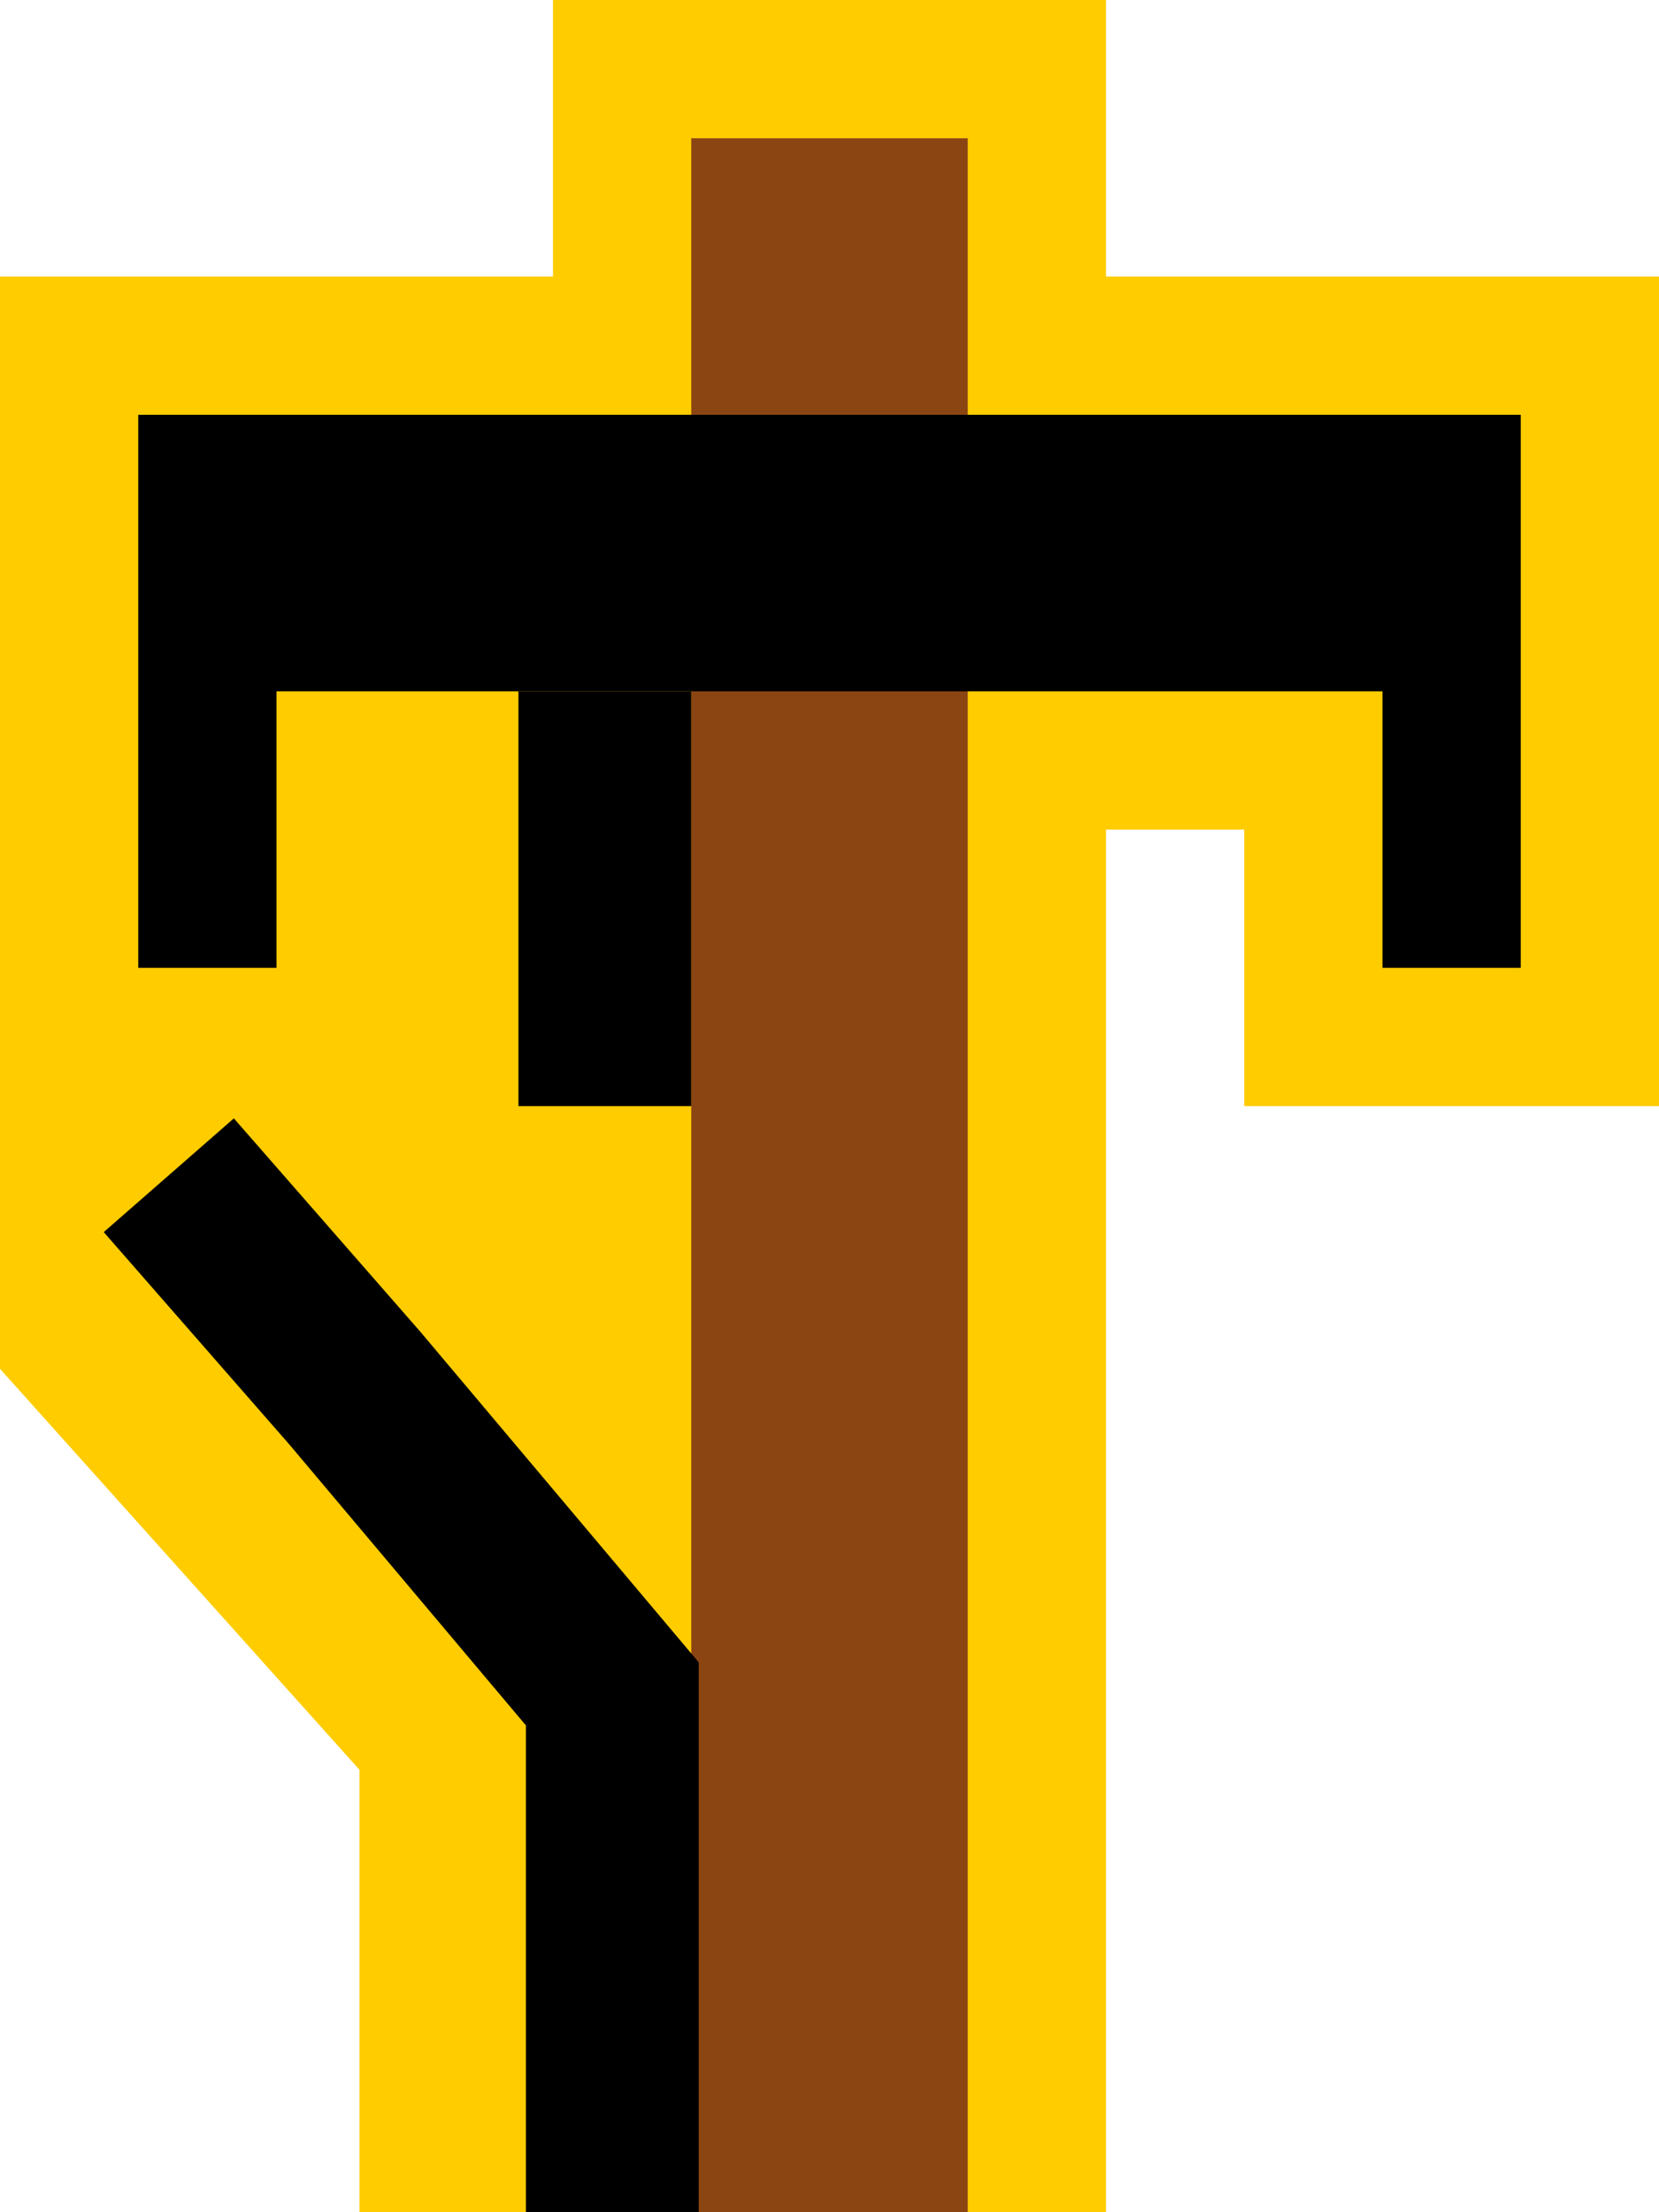 <svg xmlns="http://www.w3.org/2000/svg" xmlns:svg="http://www.w3.org/2000/svg" id="svg4264" width="12" height="16" version="1.1" viewBox="0 0 12 16"><g id="layer1" transform="translate(0,-1036.362)"><path style="color:#000;font-style:normal;font-variant:normal;font-weight:400;font-stretch:normal;font-size:medium;line-height:normal;font-family:sans-serif;text-indent:0;text-align:start;text-decoration:none;text-decoration-line:none;text-decoration-style:solid;text-decoration-color:#000;letter-spacing:normal;word-spacing:normal;text-transform:none;writing-mode:lr-tb;direction:ltr;baseline-shift:baseline;text-anchor:start;white-space:normal;clip-rule:nonzero;display:inline;overflow:visible;visibility:visible;opacity:1;isolation:auto;mix-blend-mode:normal;color-interpolation:sRGB;color-interpolation-filters:linearRGB;solid-color:#000;solid-opacity:1;fill:#fc0;fill-opacity:1;fill-rule:evenodd;stroke:none;stroke-width:1.936;stroke-linecap:butt;stroke-linejoin:miter;stroke-miterlimit:4;stroke-dasharray:none;stroke-dashoffset:0;stroke-opacity:1;color-rendering:auto;image-rendering:auto;shape-rendering:auto;text-rendering:auto;enable-background:accumulate" id="path4218" d="M 4,0 V 2 H 0 v 6 0.3 1.6 l 2.6,2.9 V 16 H 8 V 6 h 1 v 2 h 3 V 2 H 8 V 0 Z" transform="translate(0,1036.362)"/><path style="fill:none;fill-rule:evenodd;stroke:#8b4513;stroke-width:2;stroke-linecap:butt;stroke-linejoin:miter;stroke-miterlimit:4;stroke-dasharray:none;stroke-opacity:1" id="path4282" d="m 6,1037.362 0,15"/><path id="path4216" d="m 1,1039.362 0,2 0,2 1,0 0,-2 8,0 0,2 1,0 0,-2 0,-2 -10,0 z" style="color:#000;font-style:normal;font-variant:normal;font-weight:400;font-stretch:normal;font-size:medium;line-height:normal;font-family:sans-serif;text-indent:0;text-align:start;text-decoration:none;text-decoration-line:none;text-decoration-style:solid;text-decoration-color:#000;letter-spacing:normal;word-spacing:normal;text-transform:none;direction:ltr;block-progression:tb;writing-mode:lr-tb;baseline-shift:baseline;text-anchor:start;white-space:normal;clip-rule:nonzero;display:inline;overflow:visible;visibility:visible;opacity:1;isolation:auto;mix-blend-mode:normal;color-interpolation:sRGB;color-interpolation-filters:linearRGB;solid-color:#000;solid-opacity:1;fill:#000;fill-opacity:1;fill-rule:evenodd;stroke:none;stroke-width:2;stroke-linecap:butt;stroke-linejoin:miter;stroke-miterlimit:4;stroke-dasharray:none;stroke-dashoffset:0;stroke-opacity:1;color-rendering:auto;image-rendering:auto;shape-rendering:auto;text-rendering:auto;enable-background:accumulate"/><path id="path4228" d="m 4.375,1041.362 v 3" style="fill:none;fill-rule:evenodd;stroke:#000;stroke-width:1.25;stroke-linecap:butt;stroke-linejoin:miter;stroke-miterlimit:4;stroke-dasharray:none;stroke-opacity:1"/><path style="fill:none;fill-rule:evenodd;stroke:#000;stroke-width:1.25;stroke-linecap:butt;stroke-linejoin:miter;stroke-miterlimit:4;stroke-dasharray:none;stroke-opacity:1" id="path4246" d="m 4.429,1052.362 v -3.749 l -1.862,-2.211 -1.346,-1.54"/></g></svg>